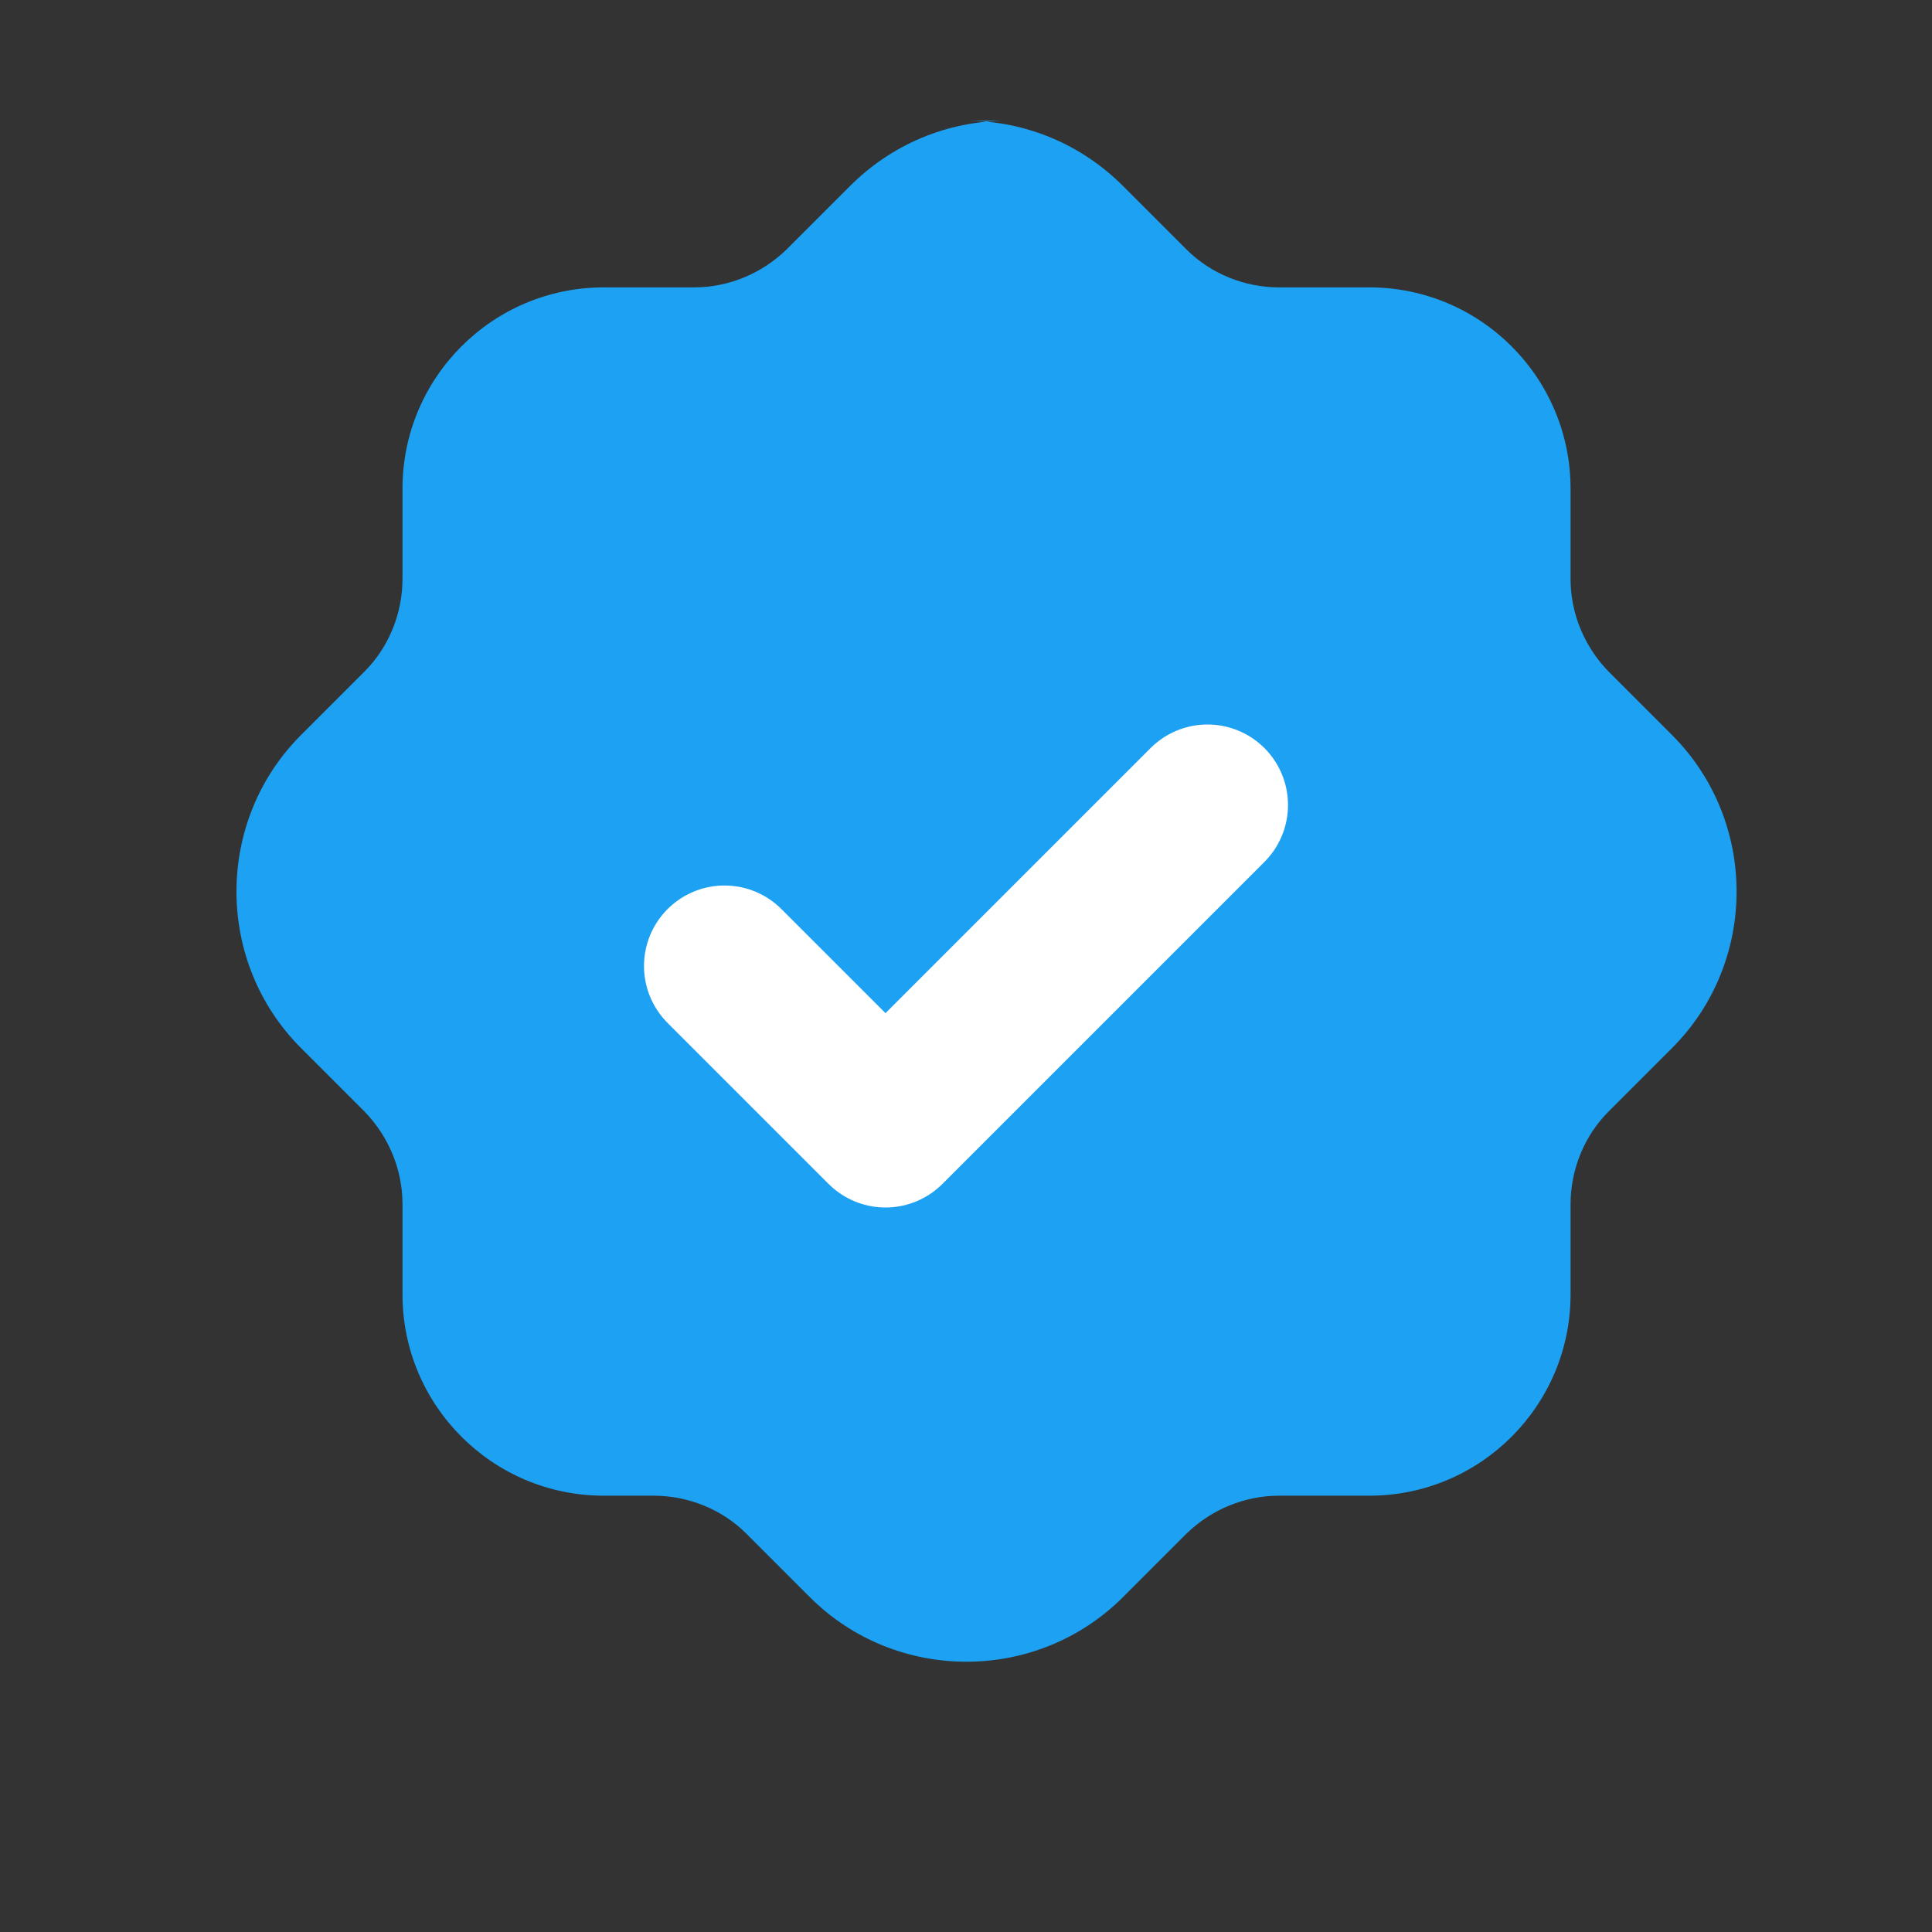 <svg width="100" height="100" viewBox="0 0 24 24" xmlns="http://www.w3.org/2000/svg" fill="none">
  <rect x="0" y="0" width="24" height="24" fill="#333333" stroke="none"/>
  <!-- Badge Shape -->
  <path fill="#1DA1F2" d="M12 1.5c.75 0 1.44.3 1.95.81l.79.79c.3.3.72.47 1.15.47h1.12c1.38 0 2.5 1.12 2.5 2.5v1.12c0 .43.17.84.47 1.15l.79.79c1.07 1.07 1.07 2.82 0 3.89l-.79.79c-.3.3-.47.72-.47 1.15v1.12c0 1.38-1.12 2.5-2.5 2.5h-1.12c-.43 0-.84.17-1.15.47l-.79.79c-1.07 1.07-2.82 1.07-3.89 0l-.79-.79c-.3-.3-.72-.47-1.15-.47H7.5c-1.38 0-2.5-1.12-2.5-2.5v-1.12c0-.43-.17-.84-.47-1.15l-.79-.79c-1.07-1.07-1.07-2.82 0-3.89l.79-.79c.3-.3.47-.72.47-1.15V6.07c0-1.38 1.12-2.5 2.5-2.5h1.12c.43 0 .84-.17 1.15-.47l.79-.79c.51-.51 1.2-.81 1.95-.81z"/>
  
  <!-- Centered Checkmark -->
  <path stroke="#fff" stroke-width="2" stroke-linecap="round" stroke-linejoin="round" d="M9 12l2 2 4-4"/>
</svg>
